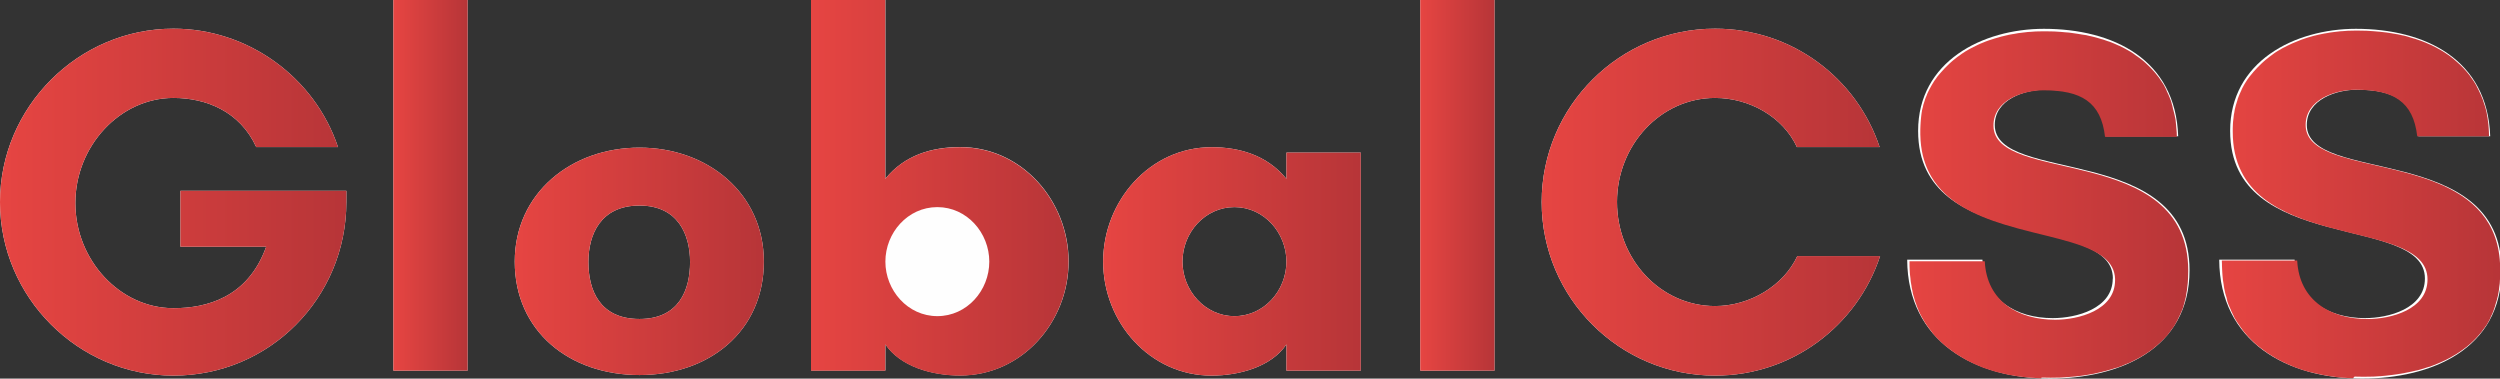 <?xml version="1.0" encoding="UTF-8"?>
<!DOCTYPE svg PUBLIC "-//W3C//DTD SVG 1.1//EN" "http://www.w3.org/Graphics/SVG/1.1/DTD/svg11.dtd">
<!-- Creator: CorelDRAW X6 -->
<svg xmlns="http://www.w3.org/2000/svg" xml:space="preserve" width="17.611in" height="2.667in" version="1.1" style="shape-rendering:geometricPrecision; text-rendering:geometricPrecision; image-rendering:optimizeQuality; fill-rule:evenodd; clip-rule:evenodd"
viewBox="0 0 17611 2667"
 xmlns:xlink="http://www.w3.org/1999/xlink">
 <rect x="0" y="0" width="17611" height="2667" fill="#333333" stroke="none"/>
 <defs>
  <style type="text/css">
   <![CDATA[
    .fil0 {fill:#FEFEFE;fill-rule:nonzero}
    .fil1 {fill:url(#id0)}
    .fil2 {fill:url(#id1)}
    .fil3 {fill:url(#id2)}
    .fil4 {fill:url(#id3)}
    .fil5 {fill:url(#id4)}
    .fil6 {fill:url(#id5)}
    .fil7 {fill:url(#id6)}
    .fil8 {fill:url(#id7)}
    .fil9 {fill:url(#id8)}
   ]]>
  </style>
  <linearGradient id="id0" gradientUnits="userSpaceOnUse" x1="-0" y1="1424.22" x2="2439.54" y2="1424.22">
   <stop offset="0" style="stop-color:#E64542"/>
   <stop offset="1" style="stop-color:#B73538"/>
  </linearGradient>
  <linearGradient id="id1" gradientUnits="userSpaceOnUse" xlink:href="#id0" x1="2770.87" y1="1302.07" x2="3294.37" y2="1302.07">
  </linearGradient>
  <linearGradient id="id2" gradientUnits="userSpaceOnUse" xlink:href="#id0" x1="3625.81" y1="1841.28" x2="5381.28" y2="1841.28">
  </linearGradient>
  <linearGradient id="id3" gradientUnits="userSpaceOnUse" xlink:href="#id0" x1="5712.65" y1="1319.51" x2="7527.48" y2="1319.51">
  </linearGradient>
  <linearGradient id="id4" gradientUnits="userSpaceOnUse" xlink:href="#id0" x1="7771.57" y1="1841.28" x2="9586.4" y2="1841.28">
  </linearGradient>
  <linearGradient id="id5" gradientUnits="userSpaceOnUse" xlink:href="#id0" x1="10005" y1="1302.07" x2="10528.5" y2="1302.07">
  </linearGradient>
  <linearGradient id="id6" gradientUnits="userSpaceOnUse" xlink:href="#id0" x1="10860" y1="1424.22" x2="13243.6" y2="1424.22">
  </linearGradient>
  <linearGradient id="id7" gradientUnits="userSpaceOnUse" xlink:href="#id0" x1="13435.4" y1="1434.69" x2="15424.7" y2="1434.69">
  </linearGradient>
  <linearGradient id="id8" gradientUnits="userSpaceOnUse" xlink:href="#id0" x1="15633.9" y1="1434.69" x2="17623.2" y2="1434.69">
  </linearGradient>
 </defs>
 <g id="Layer_x0020_1">
  <path class="fil0" d="M531 1431c0,401 314,740 691,740 230,0 524,-73 653,-433l-604 0 0 -394 1169 0 0 80c0,674 -541,1222 -1218,1222 -670,0 -1222,-551 -1222,-1222 0,-670 551,-1222 1222,-1222 524,0 995,342 1159,834l-576 0c-115,-251 -353,-346 -583,-346 -377,0 -691,339 -691,740z"/>
  <polygon class="fil0" points="2771,2611 3294,2611 3294,-7 2771,-7 "/>
  <path class="fil0" d="M4861 1846c0,-192 -84,-398 -356,-398 -276,0 -360,206 -360,398 0,195 77,401 360,401 279,0 356,-206 356,-401zm520 -3c0,492 -387,799 -876,799 -492,0 -879,-307 -879,-799 0,-482 398,-803 879,-803 478,0 876,321 876,803z"/>
  <path class="fil0" d="M6603 2227c209,0 366,-181 366,-384 0,-202 -157,-384 -366,-384 -209,0 -366,181 -366,384 0,202 157,384 366,384zm-366 -2234l-523 0 0 2617 523 0 0 -185c105,157 328,220 527,220 436,0 764,-377 764,-803 0,-426 -328,-806 -764,-806 -199,0 -391,56 -527,223l0 -1267z"/>
  <path class="fil0" d="M8696 1459c-209,0 -366,181 -366,384 0,202 157,384 366,384 209,0 366,-181 366,-384 0,-202 -157,-384 -366,-384zm890 1152l-524 0 0 -185c-105,157 -332,220 -527,220 -436,0 -764,-377 -764,-803 0,-426 328,-806 764,-806 195,0 391,56 527,223l0 -185 524 0 0 1536z"/>
  <polygon class="fil0" points="10005,2611 10528,2611 10528,-7 10005,-7 "/>
  <path class="fil0" d="M13244 1805c-161,489 -621,841 -1162,841 -674,0 -1222,-548 -1222,-1222 0,-674 548,-1222 1222,-1222 541,0 998,349 1159,834l-583 0c-98,-213 -335,-346 -576,-346 -384,0 -691,332 -691,733 0,405 307,733 691,733 244,0 482,-143 579,-352l583 0z"/>
  <path class="fil0" d="M14884 1962c0,-461 -1372,-164 -1372,-1040 0,-489 454,-719 886,-719 489,0 928,216 946,757l-506 0c-28,-248 -171,-328 -433,-328 -147,0 -353,70 -353,248 0,422 1372,119 1372,1023 0,558 -497,764 -982,764l-4 0c-523,-1 -1000,-259 -1003,-838l530 0c14,283 237,412 496,412 164,0 422,-66 422,-279z"/>
  <path class="fil0" d="M17082 1962c0,-461 -1372,-164 -1372,-1040 0,-489 454,-719 886,-719 489,0 928,216 946,757l-506 0c-28,-248 -171,-328 -433,-328 -147,0 -353,70 -353,248 0,422 1372,119 1372,1023 0,558 -497,764 -982,764l-4 0c-523,-1 -1000,-259 -1003,-838l531 0c14,283 237,412 496,412 164,0 422,-66 422,-279z"/>
  <path class="fil1" d="M531 1431c0,401 314,740 691,740 230,0 524,-73 653,-433l-604 0 0 -394 1169 0 0 80c0,674 -541,1222 -1218,1222 -670,0 -1222,-551 -1222,-1222 0,-670 551,-1222 1222,-1222 524,0 995,342 1159,834l-576 0c-115,-251 -353,-346 -583,-346 -377,0 -691,339 -691,740z"/>
  <polygon class="fil2" points="2771,2611 3294,2611 3294,-7 2771,-7 "/>
  <path class="fil3" d="M4861 1846c0,-192 -84,-398 -356,-398 -276,0 -360,206 -360,398 0,195 77,401 360,401 279,0 356,-206 356,-401zm520 -3c0,492 -387,799 -876,799 -492,0 -879,-307 -879,-799 0,-482 398,-803 879,-803 478,0 876,321 876,803z"/>
  <path class="fil4" d="M6603 2227c209,0 366,-181 366,-384 0,-202 -157,-384 -366,-384 -209,0 -366,181 -366,384 0,202 157,384 366,384zm-890 384l0 -2618 523 0 0 1267c136,-168 328,-223 527,-223 436,0 764,380 764,806 0,426 -328,803 -764,803 -199,0 -422,-63 -527,-220l0 185 -523 0z"/>
  <path class="fil5" d="M8696 1459c-209,0 -366,181 -366,384 0,202 157,384 366,384 209,0 366,-181 366,-384 0,-202 -157,-384 -366,-384zm890 1152l-524 0 0 -185c-105,157 -332,220 -527,220 -436,0 -764,-377 -764,-803 0,-426 328,-806 764,-806 195,0 391,56 527,223l0 -185 524 0 0 1536z"/>
  <polygon class="fil6" points="10005,2611 10528,2611 10528,-7 10005,-7 "/>
  <path class="fil7" d="M13244 1805c-161,489 -621,841 -1162,841 -674,0 -1222,-548 -1222,-1222 0,-674 548,-1222 1222,-1222 541,0 998,349 1159,834l-583 0c-98,-213 -335,-346 -576,-346 -384,0 -691,332 -691,733 0,405 307,733 691,733 244,0 482,-143 579,-352l583 0z"/>
  <path class="fil8" d="M14378 2665l0 0 -2 0c-16,-1 -32,-2 -48,-3l0 0 -1 0c-5,0 -11,-1 -16,-1l0 0 -1 0c-14,-1 -28,-3 -42,-4l0 0 0 0c-4,0 -7,-1 -11,-1l0 0 -1 0c-13,-2 -27,-3 -40,-5l0 0 -1 0c-14,-2 -27,-4 -41,-7l0 0 0 0c-2,0 -4,-1 -7,-1l0 0 -1 0c-9,-2 -18,-4 -27,-5l0 0 0 0c-4,-1 -8,-2 -12,-3l0 0 -1 0c-15,-3 -30,-7 -45,-11l0 0 -1 0c-2,0 -3,-1 -5,-1l0 0 0 0c-10,-3 -19,-5 -29,-8l0 0 0 0c-3,-1 -6,-2 -9,-3l0 0 0 0 -4 -1 0 0 0 0c-15,-5 -31,-10 -45,-15l0 0 0 0 -4 -1 0 0 0 0c-7,-3 -15,-5 -22,-8l0 0 0 0c-2,-1 -5,-2 -7,-3l0 0 0 0c-2,-1 -4,-2 -7,-3l0 0 0 0 -7 -3 0 0 0 0c-2,-1 -5,-2 -7,-3l0 0 0 0c-4,-2 -8,-4 -12,-5l0 0 0 0c-3,-1 -6,-3 -9,-4l0 0 0 0 -3 -1 0 0 0 0c-19,-9 -38,-18 -57,-28l0 0c-4,-2 -8,-5 -12,-7l0 0 0 0c-4,-2 -8,-5 -12,-7l0 0 0 0c-9,-5 -19,-11 -28,-17l0 0 0 0 -4 -2 0 0 0 0c-4,-2 -7,-5 -11,-7l0 0 0 0c-4,-3 -8,-5 -12,-8l0 0 0 0 -4 -3 0 0 0 0c-3,-2 -6,-4 -10,-7l0 0 0 0c-9,-6 -18,-13 -26,-19l0 0 0 0c-2,-1 -4,-3 -5,-4l0 0 0 0c-2,-2 -5,-4 -7,-5l0 0 0 0c-5,-4 -10,-8 -15,-12l0 0 0 0c-3,-3 -6,-5 -10,-8l0 0 0 0 -1 -1 0 0 0 0c-4,-3 -7,-6 -11,-10l0 0 0 0c-17,-15 -33,-31 -49,-48l0 0 0 0 -1 -1 0 0 0 0 -1 -1 0 0 0 0c-6,-7 -12,-14 -18,-21l0 0 0 0c-2,-2 -4,-4 -5,-7l0 0 0 0 -1 -1 0 0 0 0c-2,-2 -4,-5 -5,-7l0 0 0 0c-5,-6 -9,-12 -14,-18l0 0 0 0c-2,-3 -5,-6 -7,-9l0 0 0 0c-1,-2 -3,-4 -4,-6l0 0 0 0 -3 -4 0 0 0 0c-5,-7 -9,-14 -14,-21l0 0 0 0c-1,-1 -2,-3 -3,-4l0 0 0 0c-1,-2 -3,-4 -4,-7l0 0 0 0c-4,-7 -8,-14 -12,-21l0 0 0 0c-2,-4 -5,-8 -7,-12l0 0 0 0c0,-1 -1,-2 -1,-2l0 0 0 0c-7,-12 -13,-25 -19,-38l0 -1 0 0 -1 -2 0 0 0 0c-4,-9 -8,-19 -12,-29l0 -1 0 0c-1,-2 -2,-4 -3,-6l0 -1 0 0 -1 -3 0 0 0 0c0,-1 -1,-2 -1,-4l0 -1 0 0c-1,-2 -2,-5 -3,-7l0 0 0 0c-2,-6 -5,-13 -7,-19l0 0 0 0 -1 -4 0 0 0 0c0,-1 -1,-3 -1,-4l0 0 0 0 -1 -4 0 0 0 0c-3,-9 -6,-18 -8,-27l0 0 0 0c-1,-3 -2,-6 -3,-10l0 0 0 0c0,-2 -1,-3 -1,-5l0 -1 0 0c0,-2 -1,-3 -1,-5l0 -1 0 0c0,-2 -1,-3 -1,-5l0 -1 0 0c-2,-8 -4,-16 -5,-23l0 0 0 0c0,-2 -1,-4 -1,-6l0 -1 0 0c0,-2 -1,-4 -1,-6l0 -1 0 0c0,-2 -1,-4 -1,-6l0 0 0 0c-1,-8 -3,-15 -4,-23l0 0 0 0c0,-3 -1,-6 -1,-9l0 -1 0 0c0,-3 -1,-5 -1,-8l0 -2 0 0c0,-3 -1,-6 -1,-9l0 0 0 0c-1,-8 -2,-16 -3,-24l0 -1 0 0c0,-4 -1,-9 -1,-13l0 -3 0 0c0,-5 -1,-11 -1,-16l0 -1 0 0c-1,-9 -1,-18 -1,-26l0 -8 0 0c0,-8 0,-16 0,-24l530 0c14,283 237,412 496,412 164,0 422,-66 422,-279 0,-3 0,-6 0,-9l0 0 0 0c-2,-61 -30,-109 -75,-147l0 0 0 0c-7,-6 -15,-12 -24,-18l0 0 0 0c-143,-101 -420,-137 -679,-217l0 0 0 0c-212,-65 -412,-159 -517,-339l0 0 0 0c-9,-15 -16,-30 -24,-46l0 0 0 0c-14,-31 -26,-65 -35,-101l0 0c-11,-45 -17,-95 -18,-148l0 0 0 0c0,-5 0,-10 0,-14 0,-4 0,-9 0,-13l0 0 0 -10c0,-9 1,-18 1,-27l0 0 0 0c0,-5 1,-10 1,-15l0 0 0 -3c0,-4 1,-8 1,-12l0 0 0 -1c0,-4 1,-8 1,-12l0 0c0,-3 1,-6 1,-10l0 0 0 -1c0,-3 1,-5 1,-8l0 0 0 -2c0,-3 1,-5 1,-8l0 0 0 0c0,-3 1,-6 1,-8l0 0 0 0c0,-2 1,-5 1,-7l0 0 0 0 1 -7 0 0 0 0c0,-2 1,-4 1,-5l0 0 0 -2c0,-2 1,-4 1,-5l0 0 0 -1c1,-4 2,-8 3,-12l0 0 0 0c1,-5 3,-10 4,-15l0 0 0 -1c0,-2 1,-3 1,-5l0 0 0 0c0,-1 1,-3 1,-4l0 0 0 -1c1,-3 2,-6 3,-9l0 0 0 0c3,-8 5,-17 8,-25l0 0 0 -1c0,-1 1,-2 1,-3l0 0 0 0c3,-8 6,-17 10,-25l0 0 0 0c1,-2 2,-4 3,-7l0 0 0 0 1 -3 0 0 0 -1c1,-3 3,-6 4,-9l0 0 0 0c4,-8 7,-16 11,-23l0 0 0 0c5,-10 11,-21 17,-31l0 0 0 0c1,-2 3,-4 4,-7l0 0 0 0c5,-9 11,-18 16,-26l0 0 0 0 3 -4 0 0 0 0c1,-1 2,-3 3,-4l0 0 0 0 3 -4 0 0 0 0c2,-3 5,-6 7,-10l0 0 0 0c1,-2 3,-4 4,-6l0 0 0 0c1,-2 3,-4 4,-5l0 0 0 0c3,-4 6,-8 10,-12 2,-3 5,-6 7,-8l0 0 0 0c2,-3 5,-6 7,-8l0 0 0 0 1 -1 0 0 0 0c17,-20 36,-39 55,-57l0 0 0 0 1 -1 0 0 0 0c4,-4 8,-7 12,-11l0 0 0 0c3,-2 5,-5 8,-7l0 0 0 0c3,-2 5,-5 8,-7l0 0 0 0c5,-4 9,-7 14,-11l0 0 0 0c2,-1 4,-3 5,-4l0 0 0 0c2,-1 4,-3 5,-4l0 0 0 0c2,-1 4,-3 5,-4l0 0 0 0c8,-6 16,-11 24,-17l0 0 0 0 4 -3 0 0 0 0c1,-1 3,-2 4,-3l0 0 0 0c9,-6 17,-11 26,-17l0 0 0 0c2,-1 5,-3 7,-4l0 0 0 0c6,-4 13,-7 19,-11l0 0 0 0c5,-3 10,-6 15,-8l0 0 0 0c14,-7 28,-14 42,-21l0 0 0 0c5,-2 10,-5 15,-7l0 0 0 0c3,-1 6,-3 9,-4l0 0 0 0c12,-5 25,-10 37,-15l0 0 0 0c7,-3 15,-6 22,-8l0 0 0 0 4 -1 0 0 0 0c12,-4 25,-8 37,-12l0 0 0 0c5,-1 9,-3 14,-4l0 0 0 0c11,-3 23,-7 35,-10l0 0 0 0 5 -1 0 0 0 0c10,-2 19,-5 29,-7l1 0 0 0c4,-1 8,-2 12,-3l0 0 0 0c9,-2 18,-4 27,-5l1 0 0 0c2,0 5,-1 7,-1l0 0 0 0c11,-2 22,-4 33,-6l0 0 0 0c13,-2 27,-4 40,-5l1 0 0 0c8,-1 17,-2 25,-3l0 0 0 0c5,0 10,-1 15,-1l2 0 0 0c14,-1 27,-2 41,-3l2 0 0 0c16,-1 32,-1 48,-1l3 0 0 0c2,0 4,0 6,0 2,0 4,0 6,0l0 0 5 0c18,0 37,1 55,1l0 0 3 0c16,1 31,2 47,3l0 0 1 0c11,1 22,2 32,3l0 0 0 0c5,0 9,1 14,1l0 0 0 0c4,0 8,1 12,1l0 0 0 0c7,1 15,2 22,3l0 0 0 0c26,3 52,8 77,12l0 0 0 0 7 1 0 0 0 0c2,0 4,1 7,1l0 0 0 0c2,0 4,1 7,1 8,2 17,4 25,6l0 0 0 0 5 1 0 0 1 0c11,3 22,5 33,8l0 0 0 0c3,1 6,2 10,3l0 0 1 0c11,3 22,6 33,10l0 0 0 0 4 1 0 0 0 0 4 1 0 0 1 0c13,4 27,9 40,14l0 0 1 0c1,0 2,1 4,1l0 0 0 0c6,2 12,5 18,7l0 0 0 0c6,2 11,4 17,7l0 0 0 0c12,5 23,10 34,15l0 0 0 0 3 1 0 0 0 0c12,6 24,12 36,18l0 0 0 0 2 1 0 0 0 0c8,4 17,9 25,14l0 0 0 0c2,1 5,3 7,4l0 0 0 0c2,1 4,3 7,4l0 0 0 0c7,4 15,9 22,14l0 0 0 0c1,1 3,2 4,3l0 0 0 0c1,1 3,2 4,3l0 0 0 0c1,1 3,2 4,3l0 0 0 0c8,5 16,11 24,17l0 0 0 0c2,1 4,3 6,4l0 0 0 0c7,5 13,10 19,15l0 0 0 0c2,2 5,4 7,5l0 0 0 0 1 1 0 0 0 0c3,2 5,5 8,7l0 0 0 0c4,3 7,6 11,10l0 0 0 0c7,6 13,12 19,18l0 0 0 0 1 1 0 0 0 0c2,2 5,5 7,7l0 0 0 0 1 1 0 0 0 0 1 1 0 0 0 0 1 1 0 0 0 0 1 1 0 0 0 0 1 1 0 0 0 0c6,6 12,13 18,19l0 0 0 0c3,3 6,6 8,9l0 0 0 0 1 1 0 0 0 0c2,3 5,6 7,8l0 0 0 0c4,5 7,9 11,14l0 0 0 0c1,2 3,4 4,5l0 0 0 0c1,2 3,3 4,5l0 0 0 0c1,2 3,4 4,5l0 0 0 0c1,2 3,4 4,5l0 0 0 0c4,6 8,12 12,18l0 0 0 0c1,1 2,3 3,4l0 0 0 0c3,5 7,10 10,15l0 0 0 0c3,5 7,11 10,16l0 0 0 0c2,3 4,6 5,10l0 0 0 0c4,7 7,14 11,21l0 0 0 0 1 3 0 0 0 0c0,1 1,2 1,3l0 0 0 0 1 3 0 0 0 0c5,10 9,20 14,30l0 0 0 0 1 3 0 0 0 0c1,2 2,4 3,7l0 0 0 0c1,2 2,4 3,7l0 0 0 0c2,6 5,12 7,18l0 0 0 0c1,4 3,7 4,11l0 0 0 0c0,1 1,3 1,4l0 0 0 0 1 4 0 0 0 0 1 4 0 0 0 0c0,1 1,3 1,4l0 0 0 0c1,4 3,9 4,13l0 1 0 0 1 4 0 0 0 0c0,2 1,3 1,4l0 1 0 0c0,1 1,3 1,4l0 0 0 0c0,2 1,3 1,5l0 1 0 0c1,3 2,6 3,10l0 0 0 0c2,8 4,15 6,23l0 1 0 0c1,4 2,8 3,12l0 0 0 0c2,10 4,19 6,29l0 0 0 0c0,3 1,5 1,8l0 0 0 0c0,3 1,6 1,9l0 1 0 0c0,3 1,5 1,8l0 0 0 0c1,4 1,7 1,11l0 0 0 0c0,4 1,7 1,11l0 1 0 0c0,4 1,8 1,12l0 0 0 0c1,11 2,23 3,34l0 4 0 0c0,8 1,17 1,25l-506 0c-28,-248 -171,-328 -433,-328 -147,0 -353,70 -353,248 0,422 1372,119 1372,1023 0,14 0,27 -1,41l0 0 0 3c0,7 -1,14 -1,21l0 0 0 2c0,5 -1,9 -1,14l0 0 0 3c-1,8 -2,17 -3,25l0 0 0 0c0,3 -1,6 -1,9l0 0 0 1c0,3 -1,6 -1,9l0 0 0 1c0,2 -1,5 -1,7l0 0 0 1c-1,8 -3,15 -4,22l0 0 0 1c0,2 -1,4 -1,6l0 0 0 1c0,2 -1,4 -1,6l0 0 0 0c0,2 -1,3 -1,5l0 0 0 1 -1 6 0 0 0 0c-1,6 -3,11 -4,17l0 0 0 0c-1,3 -2,6 -3,10l0 0 0 1 -1 5 0 0 0 0c0,1 -1,3 -1,4l0 0 0 1c-3,10 -6,20 -9,30l0 0 0 1c0,1 -1,2 -1,3l0 0 0 1c0,1 -1,2 -1,3l0 0 0 0c-2,5 -4,10 -6,15l0 0 0 0c-1,2 -2,5 -3,7l0 0 0 0c-1,3 -3,6 -4,10l0 0 0 0c-1,2 -2,4 -3,6l0 0 0 0c0,1 -1,2 -1,3l0 0 0 0c-6,13 -11,25 -18,37l0 0 0 1 -1 2 0 0 0 0 -1 2 0 0 0 0 -1 3 0 0 0 0c-2,4 -5,8 -7,12l0 0 0 0c-1,2 -3,5 -4,7l0 0 0 0c0,1 -1,2 -1,2l0 0 0 0c-1,1 -2,3 -2,4l0 0 0 1 -1 2 0 0 0 0c-1,1 -2,3 -3,4l0 0 0 0c-1,2 -3,4 -4,7l0 0 0 0c-3,4 -5,8 -8,12l0 0 0 0c-1,1 -2,3 -3,4l0 0 0 0 -3 4 0 0 0 0c-1,2 -3,4 -4,5l0 0 0 0 -3 4 0 0 0 0c-4,6 -8,11 -12,17l0 0 0 0c-2,2 -4,5 -5,7l0 0 0 0c-2,2 -4,4 -5,7l0 0 0 0c-5,7 -11,13 -17,19l0 0 0 0 -1 1 0 0 0 0c-4,5 -8,9 -12,13l0 0 0 0c-6,6 -12,12 -18,18l0 0 0 0 -1 1 0 0 0 0 -1 1 0 0 0 0 -1 1 0 0 0 0 -1 1 0 0 0 0 -1 1 0 0 0 0c-5,5 -11,10 -17,15l0 0 0 0c-4,3 -7,6 -11,10l0 0 0 0c-3,3 -6,6 -10,8l0 0 0 0c-2,2 -5,4 -7,6l0 0 0 0c-2,2 -5,4 -7,6l0 0 0 0c-2,1 -4,3 -5,4l0 0 0 0c-9,7 -17,13 -26,19l0 0 0 0c-1,1 -3,2 -4,3l0 0 0 0c-10,7 -19,13 -29,19l0 0 0 0c-2,1 -4,3 -7,4l0 0 0 0c-10,6 -20,12 -30,18l0 0 0 0c-5,3 -10,6 -15,8l0 0 0 0c-19,10 -39,20 -59,29l0 0 0 0c-1,0 -2,1 -3,1l0 0 0 0c-3,1 -6,3 -10,4l0 0 0 0c-3,1 -6,3 -10,4l0 0 0 0c-5,2 -9,4 -14,6l0 0 0 0c-2,1 -4,2 -7,3l0 0 0 0c-6,2 -12,5 -18,7l0 0 0 0c-6,2 -13,5 -19,7l0 0 0 0c-1,0 -2,1 -4,1l-1 0 0 0c-1,0 -2,1 -4,1l-1 0 0 0c-8,3 -17,6 -25,8l0 0 0 0c-4,1 -9,3 -13,4l-1 0 0 0c-5,1 -9,3 -14,4l0 0 0 0c-8,2 -16,5 -25,7l0 0 0 0 -5 1 0 0 0 0c-9,2 -18,5 -28,7l0 0 0 0c-6,1 -12,3 -18,4l0 0 0 0c-9,2 -18,4 -26,6l0 0 0 0c-2,0 -5,1 -7,1l0 0 0 0c-7,1 -15,3 -22,4l0 0 0 0c-5,1 -11,2 -16,3l0 0 0 0c-3,0 -5,1 -8,1l0 0 0 0c-6,1 -12,2 -18,3l0 0 0 0c-10,1 -20,3 -30,4l0 0 0 0c-4,0 -7,1 -11,1l0 0 0 0c-13,2 -26,3 -40,4l-1 0 0 0c-11,1 -22,2 -33,3l-2 0 0 0c-16,1 -32,2 -48,3l-2 0 0 0c-21,1 -43,1 -64,1l-4 0c-20,0 -41,0 -61,-1z"/>
  <path class="fil9" d="M16575 2665l0 0 -1 0c-16,-1 -32,-2 -48,-3l0 0 -1 0c-6,0 -12,-1 -17,-1l0 0 0 0c-14,-1 -28,-3 -42,-4l0 0 0 0c-17,-2 -34,-4 -51,-7l0 0 -1 0c-14,-2 -27,-4 -41,-7l0 0 0 0c-11,-2 -23,-4 -34,-7l0 0 0 0c-2,0 -4,-1 -6,-1l0 0 0 0c-17,-4 -34,-8 -51,-12l0 0 -1 0c-2,0 -3,-1 -5,-1l0 0 0 0c-13,-3 -26,-7 -39,-11l0 0 0 0c-1,0 -3,-1 -4,-1l0 0 0 0c-17,-5 -33,-11 -50,-17l0 0 0 0c-7,-3 -15,-5 -22,-8l0 0 0 0c-2,-1 -5,-2 -7,-3l0 0 0 0c-2,-1 -4,-2 -6,-3l0 0 0 0c-12,-5 -24,-10 -36,-15l0 0 0 0c-25,-11 -49,-23 -72,-36l0 0 0 0 -2 -1 0 0 0 0c-3,-2 -6,-4 -10,-6l0 0 0 0c-9,-5 -19,-11 -28,-17l0 0 0 0c-4,-2 -7,-5 -11,-7l0 0 0 0c-6,-4 -11,-7 -17,-11l0 0 0 0 -4 -3 0 0 0 0c-3,-2 -6,-4 -10,-7l0 0 0 0c-1,-1 -3,-2 -4,-3l0 0 0 0c-7,-5 -15,-11 -22,-16l0 0 0 0c-2,-1 -4,-3 -5,-4l0 0 0 0c-2,-2 -4,-4 -7,-5l0 0 0 0c-5,-4 -10,-8 -15,-12l0 0 0 0c-3,-3 -6,-5 -10,-8l0 0 0 0 -1 -1 0 0 0 0c-21,-18 -41,-38 -59,-58l0 0 0 0 -1 -1 0 0 0 0 -1 -1 0 0 0 0c-6,-7 -12,-14 -18,-21l0 0 0 0c-2,-3 -5,-5 -7,-8l0 0 0 0c-2,-2 -4,-4 -5,-7l0 0 0 0c-2,-2 -4,-5 -5,-7l0 0 0 0c-3,-4 -6,-7 -8,-11l0 0 0 0c-1,-2 -3,-4 -4,-5l0 0 0 0c-1,-1 -2,-2 -3,-4l0 -1 0 0c-1,-2 -3,-4 -4,-5l0 0 0 0c-6,-8 -11,-16 -17,-25l0 0 0 0c-1,-1 -2,-3 -3,-4l0 0 0 0c-1,-1 -2,-3 -3,-4l0 0 0 0 -1 -2 0 0 0 0c-1,-1 -2,-3 -2,-4l0 0 0 0c-3,-5 -7,-11 -10,-16l0 0 0 0c-2,-3 -4,-6 -5,-10l0 0 0 0c0,-1 -1,-2 -1,-2l0 0 0 0c0,-1 -1,-1 -1,-2l0 -1 0 0c-3,-5 -5,-10 -8,-15l0 0 0 0 -1 -3 0 0 0 0c-4,-8 -7,-15 -11,-23l0 -1 0 0 -1 -3 0 0 0 0c-3,-7 -7,-15 -10,-22l0 0 0 0c-1,-2 -2,-4 -3,-7l0 0 0 0c-1,-2 -2,-4 -3,-7l0 0 0 0c-1,-4 -3,-7 -4,-11l0 0 0 0c-1,-4 -3,-7 -4,-11l0 0 0 0c0,-1 -1,-3 -1,-4l0 0 0 0 -1 -4 0 0 0 0 -1 -4 0 -1 0 0c0,-1 -1,-2 -1,-4l0 -1 0 0 -1 -4 0 -1 0 0c0,-1 -1,-3 -1,-4l0 0 0 0c-3,-11 -7,-22 -10,-33l0 -1 0 0c0,-2 -1,-3 -1,-4l0 -1 0 0c0,-1 -1,-3 -1,-4l0 -1 0 0c-2,-7 -4,-15 -5,-22l0 0 0 0c0,-2 -1,-4 -1,-6l0 -1 0 0c0,-2 -1,-4 -1,-6l0 -1 0 0c0,-2 -1,-4 -1,-5l0 -2 0 0c0,-2 -1,-4 -1,-6l0 -1 0 0 -1 -6 0 0 0 0c-1,-8 -3,-16 -4,-25l0 0 0 0c0,-3 -1,-6 -1,-9l0 -2 0 0c0,-3 -1,-6 -1,-9l0 -1 0 0c0,-3 -1,-6 -1,-10l0 0 0 0c-1,-4 -1,-9 -1,-13l0 -1 0 0c0,-4 -1,-9 -1,-13l0 -3 0 0c0,-5 -1,-11 -1,-16l0 -1 0 0c-1,-9 -1,-17 -1,-26l0 -8 0 0c0,-9 0,-18 -1,-26l531 0c14,283 237,412 496,412 164,0 422,-66 422,-279 0,-461 -1372,-164 -1372,-1040 0,-5 0,-10 0,-15l0 0 0 -10c0,-9 1,-17 1,-26l0 0 0 -1c0,-5 1,-11 1,-16l0 0 0 -2c1,-8 2,-16 3,-24l0 0 0 0c0,-3 1,-6 1,-9l0 0 0 -1c0,-3 1,-6 1,-9l0 0 0 0c0,-3 1,-5 1,-8l0 0 0 0c1,-5 2,-10 3,-15l0 0 0 0c0,-2 1,-4 1,-7l0 0 0 0c0,-2 1,-4 1,-6l0 0 0 0c0,-2 1,-3 1,-5l0 0 0 -1c1,-6 3,-12 4,-17l0 0 0 0c1,-5 3,-10 4,-15l0 0 0 -1c1,-3 2,-6 3,-9l0 0 0 0c3,-10 6,-20 9,-29l0 0 0 -1c0,-1 1,-2 1,-3l0 0 0 0 1 -4 0 0 0 0c3,-9 7,-19 11,-28l0 0 0 0c1,-3 3,-6 4,-9l0 0 0 0c4,-8 7,-16 11,-24l0 0 0 0c0,-1 1,-2 1,-3l0 0 0 0 1 -3 0 0 0 0c5,-9 10,-19 15,-28l0 0 0 0c1,-2 3,-4 4,-7l0 0 0 0c6,-10 12,-20 19,-30l0 0 0 0c1,-1 2,-2 3,-4l0 0 0 0 3 -4 0 0 0 0c2,-3 5,-6 7,-10l0 0 0 0c1,-2 3,-4 4,-5l0 0 0 0c1,-2 3,-4 4,-5l0 0 0 0c3,-4 6,-8 10,-12l0 0 0 0c5,-6 9,-11 14,-17l0 0 0 0 1 -1 0 0 0 0c17,-20 36,-39 55,-57l0 0 0 0 1 -1 0 0 0 0c4,-4 8,-7 12,-11l0 0 0 0c3,-2 5,-5 8,-7l0 0 0 0 1 -1 0 0 0 0c2,-2 5,-4 7,-6l0 0 0 0c5,-4 9,-7 14,-11l0 0 0 0c2,-1 4,-3 5,-4l0 0 0 0c2,-1 3,-3 5,-4l0 0 0 0c2,-1 4,-3 5,-4l0 0 0 0c8,-6 16,-11 23,-17l0 0 0 0 4 -3 0 0 0 0c1,-1 3,-2 4,-3l0 0 0 0 4 -3 0 0 0 0c7,-5 15,-9 22,-14l0 0 0 0c2,-1 5,-3 7,-4l0 0 0 0c6,-4 13,-7 19,-11l0 0 0 0c4,-2 8,-5 12,-7l0 0 3 -1 0 0 0 0c19,-10 37,-19 57,-28l0 0 0 0c3,-1 6,-3 9,-4l0 0 0 0c15,-6 29,-12 44,-18l0 0 0 0c5,-2 10,-4 15,-6l0 0 0 0c14,-5 28,-9 41,-14l0 0 0 0c5,-1 9,-3 14,-4l0 0 0 0c11,-3 23,-7 35,-10l0 0 0 0c2,0 4,-1 5,-1l0 0 0 0c9,-2 19,-5 29,-7l1 0 0 0c13,-3 26,-6 39,-8l1 0 0 0c2,0 4,-1 7,-1l0 0 0 0c11,-2 22,-4 33,-6l1 0 0 0c13,-2 27,-4 40,-5l1 0 0 0c8,-1 17,-2 25,-3l0 0 0 0c5,0 10,-1 15,-1l2 0 0 0c13,-1 27,-2 40,-3l3 0 0 0c16,-1 32,-1 48,-1l3 0 0 0c2,0 4,0 5,0 2,0 4,0 6,0l0 0 5 0c18,0 37,1 55,1l0 0 3 0c16,1 31,2 47,3l0 0 1 0c15,1 30,2 45,4l0 0 1 0c12,1 23,3 35,4l0 0 0 0c3,0 6,1 9,1l0 0 1 0c25,3 50,8 74,12l0 0 0 0c2,0 5,1 7,1l0 0 0 0c13,3 25,5 37,8l0 0 0 0 5 1 0 0 1 0c12,3 25,6 37,10l0 0 0 0c3,1 6,2 9,3l0 0 0 0c9,3 18,5 27,8l0 0 0 0c1,0 3,1 4,1l0 0 0 0 4 1 0 0 0 0c7,2 14,5 20,7l0 0 0 0c5,2 10,4 15,5l0 0 0 0c4,1 7,3 11,4l0 0 0 0c9,4 18,7 28,11l0 0 0 0c3,1 6,3 9,4l0 0 0 0c8,4 17,7 25,11l0 0 0 0 3 1 0 0 0 0c1,0 2,1 2,1l0 0 0 0c10,5 20,10 30,15l0 0 0 0c1,0 2,1 2,1l0 0 0 0 2 1 0 0 0 0c11,6 21,12 32,18l0 0 0 0c2,1 4,3 7,4l0 0 0 0c2,1 5,3 7,4l0 0c7,4 13,8 19,12l0 0 0 0c1,1 3,2 4,3l0 0 0 0c6,4 12,8 18,12l0 0 0 0 6 4 0 0 0 0c2,1 4,3 5,4l0 0 0 0c8,6 16,12 23,18l0 0 0 0c3,2 6,4 8,7l0 0 0 0c7,6 14,12 21,18l0 0 0 0c8,7 16,15 24,22l0 0 0 0c12,12 24,24 35,37l0 0 0 0 1 1 0 0 0 0c2,3 5,5 7,8l0 0 0 0c6,7 11,14 17,21l0 0 0 0c1,2 3,4 4,5l0 0 0 0c1,2 3,4 4,6l0 0 0 0c7,10 14,20 21,30l0 0 0 0c1,1 2,3 3,4l0 0 0 0c4,6 7,12 11,18l0 0 0 0c1,2 3,5 4,7l0 0 0 0 1 2 0 0 0 0c2,3 4,6 5,10l0 0 0 0c10,18 19,37 28,57l0 0 0 0c1,2 2,4 3,6l0 1 0 0c1,3 3,6 4,10l0 0 0 0c1,2 2,5 3,7l0 0 0 0c2,5 4,10 6,15l0 0 0 0c0,1 1,2 1,3l0 1 0 0c4,11 7,22 11,33l0 0 0 0c1,3 2,6 3,9l0 1 0 0c1,3 2,6 3,10l0 0 0 0c2,9 5,18 7,27l0 0 0 0c0,2 1,4 1,5l0 0 0 0c0,2 1,4 1,6l0 1 0 0c2,9 4,18 5,27l0 0 0 0c0,2 1,5 1,7l0 1 0 0c0,2 1,5 1,8l0 1 0 0c2,9 3,19 4,29l0 0 0 0c0,4 1,7 1,11l0 2 0 0c0,4 1,8 1,12l0 0 0 0c0,5 1,10 1,15l0 0 0 0c1,6 1,13 1,19l0 4 0 0c0,7 1,15 1,23l-506 0c-28,-248 -171,-328 -433,-328 -147,0 -353,70 -353,248 0,96 71,154 180,198l0 0 0 0c358,143 1128,128 1187,746l0 0c2,25 4,51 4,79 0,12 0,24 -1,35l0 0 0 5c0,8 -1,15 -1,23l0 0 0 1c0,5 -1,9 -1,14l0 0 0 3c0,5 -1,9 -1,14l0 0c-1,7 -2,14 -3,21l0 0 0 1c0,3 -1,6 -1,8l0 0 0 2c0,3 -1,5 -1,8l0 0 0 0c0,3 -1,5 -1,8l0 0 0 0c-1,7 -3,15 -4,22l0 0 0 0c0,2 -1,4 -1,5l0 0 0 1c0,2 -1,4 -1,6l0 0 0 0c-2,9 -4,18 -7,27l0 0 0 1c0,2 -1,3 -1,5l0 0 0 0c-1,3 -2,6 -3,9l0 0 0 0c-3,9 -5,17 -8,26l0 0 0 0 -1 4 0 0 0 0c0,1 -1,3 -1,4l0 0 0 0c0,1 -1,3 -1,4l0 0 0 0c-1,2 -2,5 -3,7l0 0 0 1 -1 4 0 0 0 0c-2,5 -4,9 -5,14l0 0 0 0c-1,2 -2,4 -3,7l0 0 0 0c0,1 -1,2 -1,3l0 0 0 1c-1,2 -2,4 -3,6l0 0 0 0 -1 3 0 0 0 0c-3,8 -7,16 -11,23l0 0 0 0 -1 2 0 0 0 1c0,1 -1,2 -1,2l0 0 0 1 -1 2 0 0 0 1c0,1 -1,2 -1,2l0 0 0 0 -1 2 0 0 0 0 -1 3c-4,8 -8,15 -12,22l0 0 0 0c-1,2 -3,5 -4,7l0 0 0 0c-1,2 -3,4 -4,7l0 0 0 0c-2,4 -5,7 -7,11l0 0 0 0c-1,1 -2,3 -3,4l0 0 0 0 -3 4 0 0 0 0c-2,3 -4,7 -7,10l0 0 0 0c-1,1 -2,2 -3,4l0 0 0 0c-4,5 -7,10 -11,15l0 0 0 0c-2,2 -4,5 -5,7l0 0 0 0c-1,2 -3,4 -4,5l0 0 0 0 -1 1 0 0 0 0c-7,8 -14,17 -21,25l0 0 0 0 -1 1 0 0 0 0 -1 1 0 0 0 0c-4,5 -8,9 -12,13l0 0 0 0c-3,3 -6,6 -10,10l0 0 0 0 -1 1 0 0 0 0 -1 1 0 0 0 0 -1 1 0 0 0 0 -1 1 0 0 0 0 -1 1 0 0 0 0 -1 1 0 0 0 0 -1 1 0 0 0 0 -1 1 0 0 0 0c-6,6 -12,11 -18,17l0 0 0 0 -1 1 0 0 0 0c-3,3 -6,6 -9,8l0 0 0 0c-8,7 -15,13 -23,19l0 0 0 0c-2,2 -5,4 -7,5l0 0 0 0c-2,1 -4,3 -5,4l0 0 0 0c-8,6 -16,12 -25,18l0 0 0 0c-1,1 -3,2 -4,3l0 0 0 0c-7,5 -14,9 -21,14l0 0 0 0c-4,2 -7,5 -11,7l0 0 0 0c-2,1 -4,3 -7,4l0 0 0 0c-5,3 -9,5 -14,8l0 0 0 0c-3,2 -6,4 -10,6l0 0 0 0 -2 1 0 0 0 0c-4,2 -8,5 -12,7l0 0 0 0c-19,10 -39,20 -60,29l0 0 0 0c-3,1 -6,3 -9,4l0 0 0 0c-6,3 -13,6 -19,8l0 0 0 0c-2,1 -5,2 -7,3l0 0 0 0c-2,1 -5,2 -7,3l0 0 0 0c-4,1 -7,3 -11,4l0 0 0 0c-9,3 -17,7 -26,10l0 0 0 0c-1,0 -3,1 -4,1l0 0 0 0c-1,0 -3,1 -4,1l0 0 0 0 -4 1 0 0 0 0c-11,4 -23,7 -34,11l0 0 0 0c-5,1 -9,3 -14,4l0 0 0 0c-3,1 -6,2 -10,3l0 0 0 0c-5,1 -10,3 -15,4l0 0 0 0 -5 1 0 0 0 0 -5 1 0 0 0 0c-7,2 -15,4 -22,5l0 0 0 0c-4,1 -8,2 -12,3l-1 0 0 0c-18,4 -36,8 -54,11l0 0 0 0c-8,1 -16,3 -23,4l0 0 0 0c-3,0 -5,1 -8,1l0 0 0 0c-6,1 -12,2 -18,3l0 0 0 0c-10,1 -20,3 -30,4l0 0 0 0c-17,2 -34,4 -51,6l-1 0 0 0c-11,1 -22,2 -33,3l-2 0 0 0c-16,1 -32,2 -48,3l-3 0 0 0c-21,1 -42,1 -63,1l-4 0c-21,0 -41,-1 -62,-1z"/>
 </g>
</svg>
